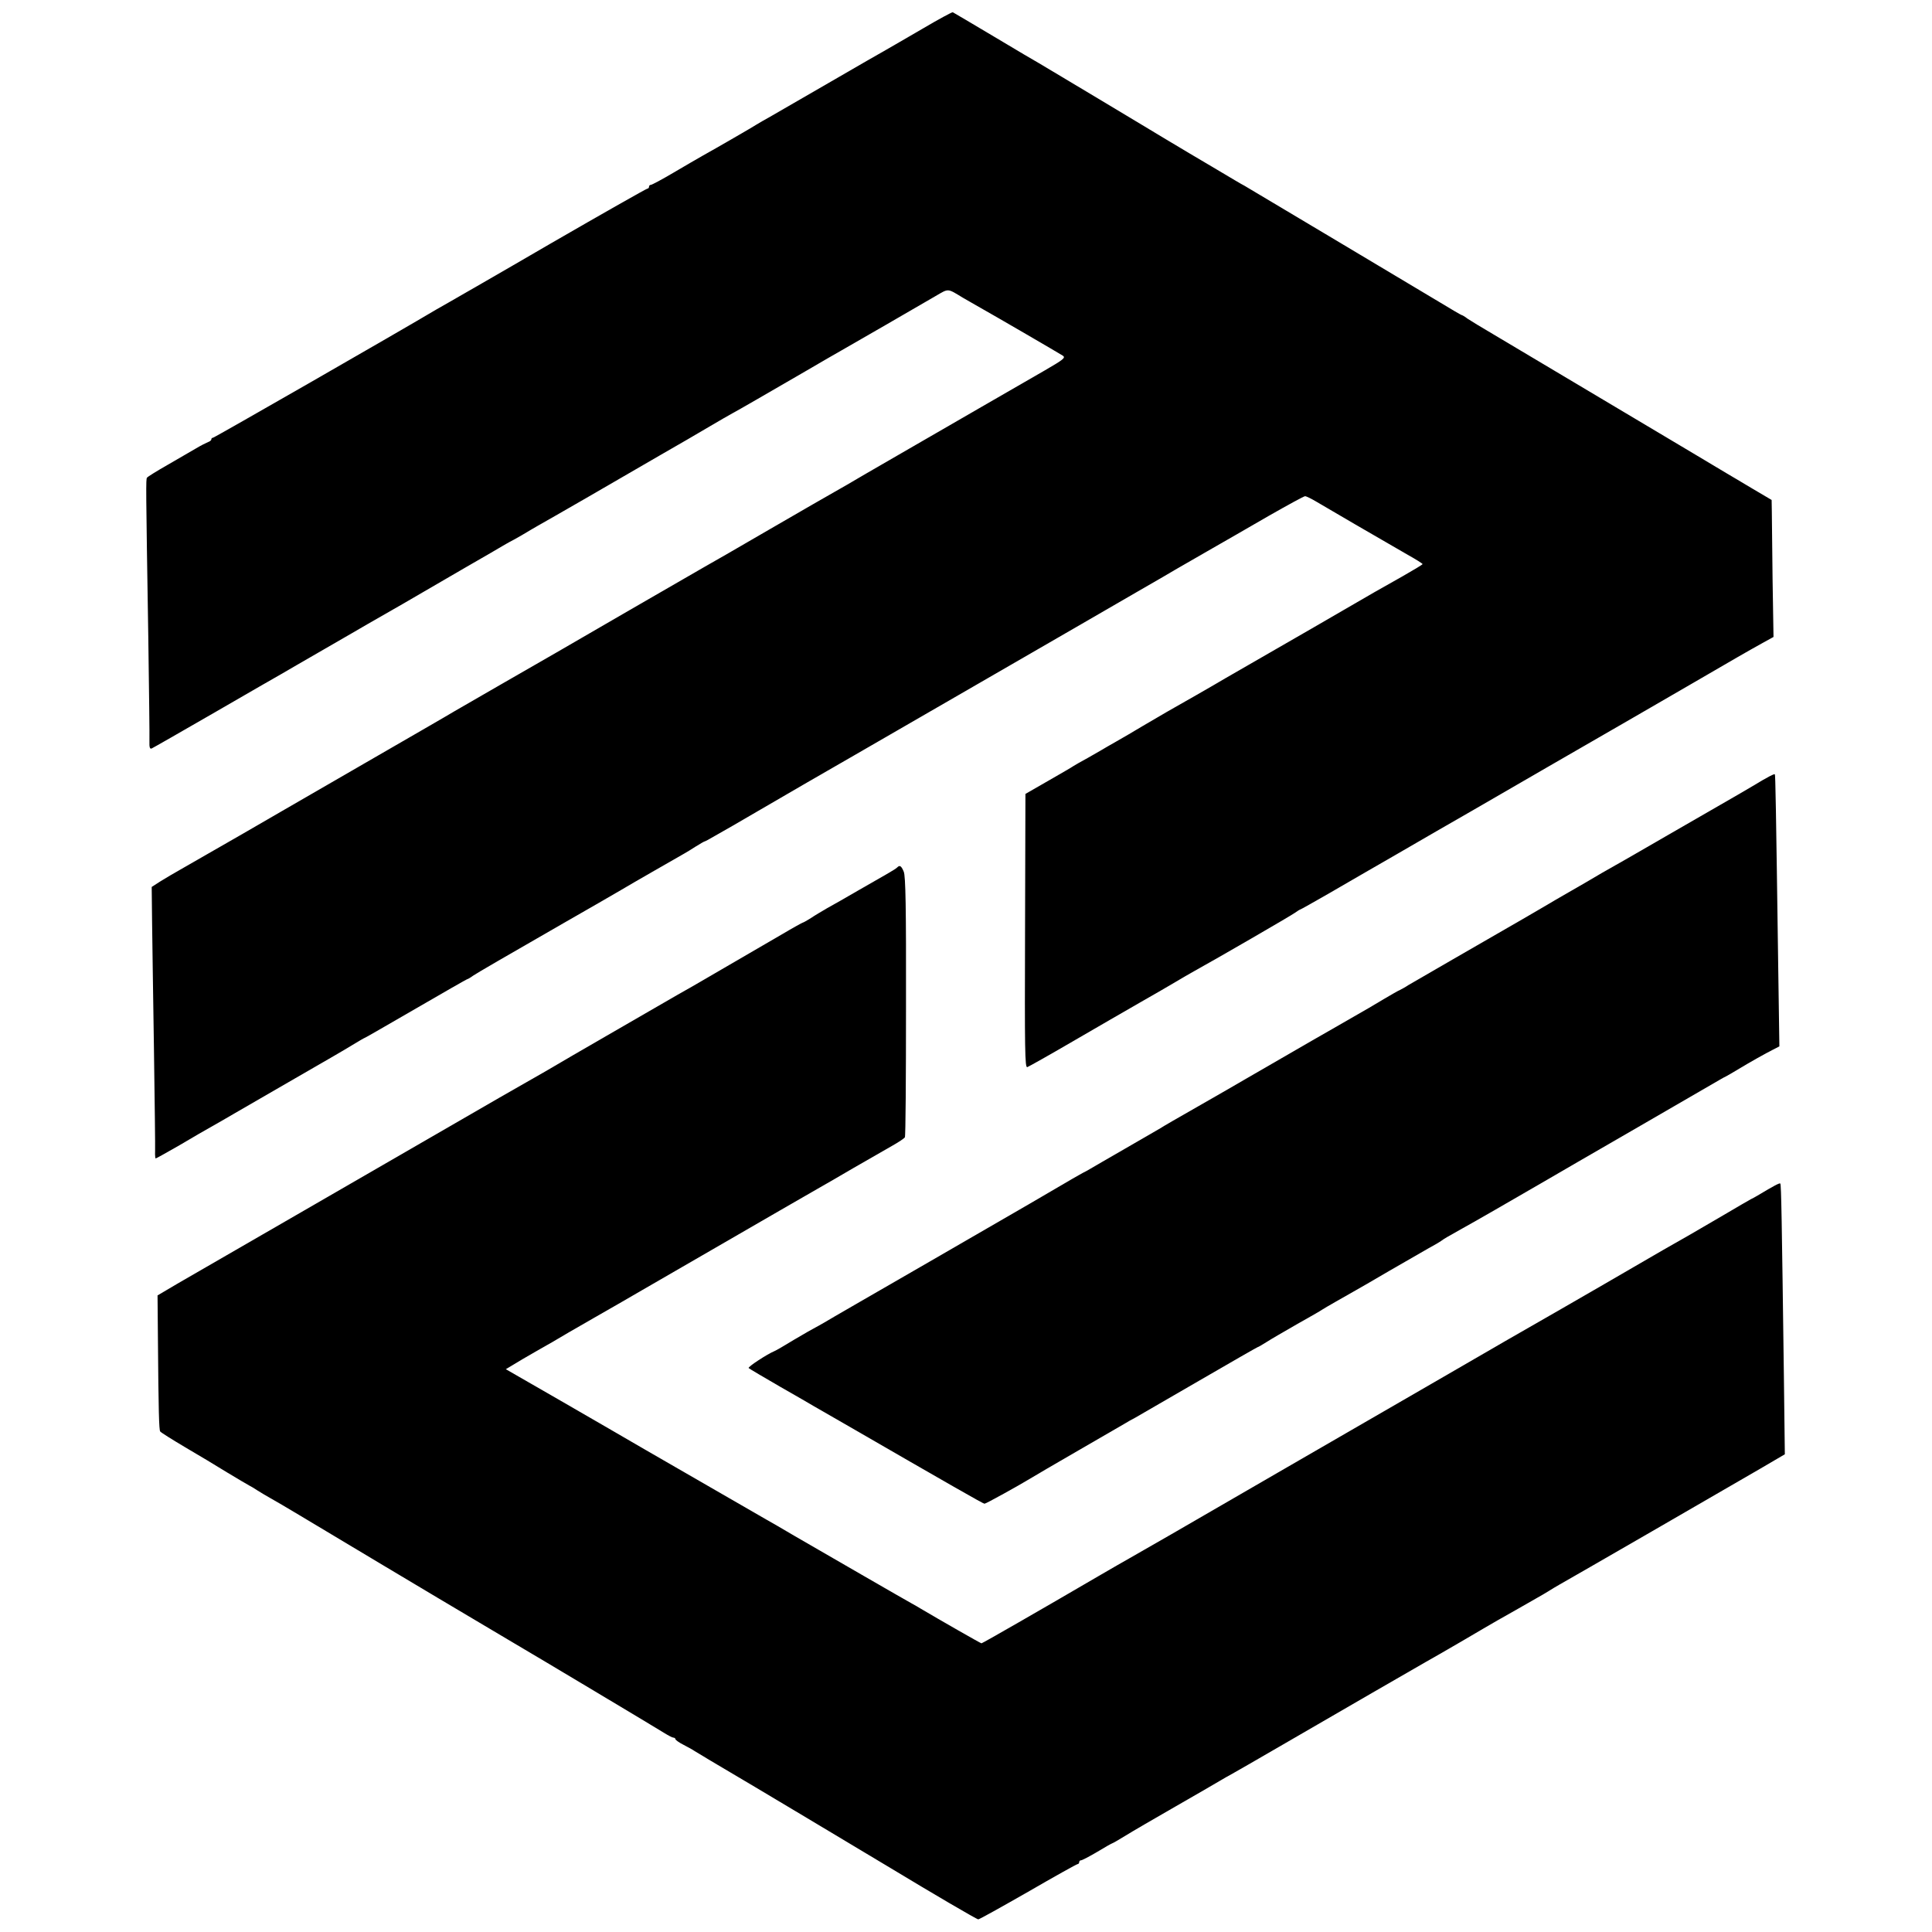 <?xml version="1.0" standalone="no"?>
<!DOCTYPE svg PUBLIC "-//W3C//DTD SVG 20010904//EN"
 "http://www.w3.org/TR/2001/REC-SVG-20010904/DTD/svg10.dtd">
<svg version="1.0" xmlns="http://www.w3.org/2000/svg"
 width="1024pt" height="1024pt" viewBox="0 0 1024 1024"
 preserveAspectRatio="xMidYMid meet">
<g transform="translate(0,1024) scale(0.1,-0.1)"
fill="#000000" stroke="none">
<path d="M4890 10088 c-85 -50 -173 -100 -195 -113 -22 -12 -152 -87 -290
-167 -137 -79 -279 -161 -315 -182 -36 -20 -72 -41 -80 -46 -16 -11 -215 -126
-287 -166 -23 -13 -92 -53 -153 -89 -61 -36 -115 -65 -121 -65 -5 0 -9 -4 -9
-10 0 -5 -4 -10 -9 -10 -5 0 -236 -131 -513 -291 -276 -161 -519 -300 -538
-311 -19 -11 -48 -27 -65 -37 -203 -121 -1179 -681 -1186 -681 -5 0 -9 -4 -9
-9 0 -5 -8 -11 -17 -14 -10 -4 -38 -18 -63 -33 -25 -14 -92 -54 -150 -87 -58
-33 -108 -64 -111 -69 -6 -9 -6 -37 7 -848 4 -278 7 -525 6 -548 -1 -33 2 -43
12 -39 7 3 157 89 334 191 176 102 336 194 354 204 18 11 121 70 228 132 107
62 210 121 228 132 18 10 102 58 185 106 84 49 233 135 332 193 99 57 189 109
200 116 11 7 27 15 35 20 8 4 38 20 65 36 28 17 66 39 85 50 19 10 136 78 260
149 124 72 299 173 390 226 91 52 208 120 260 151 52 31 107 62 123 71 32 17
165 94 384 221 83 49 169 98 190 110 52 29 423 244 502 290 71 41 60 42 146
-10 17 -10 50 -29 75 -43 98 -55 436 -252 453 -263 16 -11 5 -20 -95 -78 -62
-36 -212 -122 -333 -192 -121 -70 -323 -187 -450 -260 -126 -73 -246 -142
-265 -154 -19 -11 -51 -29 -70 -40 -19 -10 -172 -99 -340 -196 -168 -98 -323
-187 -345 -199 -22 -13 -200 -115 -395 -228 -195 -113 -371 -215 -390 -226
-83 -47 -526 -303 -540 -311 -8 -5 -85 -50 -170 -99 -85 -49 -227 -131 -315
-182 -88 -51 -175 -101 -192 -111 -18 -10 -119 -69 -225 -130 -169 -98 -295
-171 -418 -241 -19 -11 -71 -41 -115 -66 -44 -25 -101 -58 -126 -74 l-45 -29
2 -182 c1 -100 6 -407 10 -682 4 -275 7 -517 6 -537 -1 -21 1 -38 3 -38 3 0
60 32 128 71 67 40 142 83 167 97 25 14 81 46 125 72 44 25 188 109 320 185
132 76 269 155 304 177 34 21 64 38 66 38 2 0 123 70 270 155 146 85 269 155
271 155 3 0 17 8 32 19 22 15 169 100 482 280 108 62 274 157 302 174 48 29
310 179 333 192 11 6 39 23 62 38 24 15 45 27 47 27 3 0 27 13 54 29 26 15 68
39 93 53 24 14 82 48 129 75 87 51 456 265 520 301 19 11 321 185 670 387 349
202 721 416 825 477 105 60 197 114 205 119 8 5 83 48 165 95 83 47 231 133
330 190 100 57 186 104 192 104 7 0 33 -13 60 -29 48 -29 339 -198 485 -282
43 -24 78 -46 78 -49 -1 -3 -49 -32 -107 -65 -125 -70 -156 -88 -323 -185 -69
-40 -139 -81 -157 -91 -47 -27 -423 -244 -460 -265 -48 -29 -251 -145 -308
-177 -27 -16 -86 -50 -130 -76 -44 -27 -107 -63 -140 -82 -33 -19 -67 -38 -76
-44 -9 -5 -43 -25 -75 -43 -32 -17 -66 -37 -74 -42 -8 -6 -69 -41 -135 -79
l-120 -69 -2 -727 c-2 -630 -1 -726 12 -721 8 3 117 64 242 137 125 73 287
166 358 207 72 41 155 89 185 107 30 18 75 44 100 58 118 65 508 291 532 308
15 11 29 19 31 19 2 0 71 39 153 86 82 48 170 98 195 113 39 22 272 157 372
215 18 10 282 162 587 339 305 176 652 376 770 445 232 135 284 165 372 214
l58 32 -5 306 c-2 168 -4 331 -4 362 l-1 58 -105 62 c-58 35 -118 70 -133 79
-15 9 -274 164 -577 344 -302 180 -599 357 -660 393 -60 35 -122 73 -137 83
-14 11 -28 19 -31 19 -2 0 -56 31 -118 69 -199 119 -1013 605 -1034 617 -11 5
-76 44 -145 85 -69 41 -133 79 -142 84 -10 6 -190 113 -400 240 -211 126 -392
235 -403 241 -11 6 -117 68 -235 139 -118 70 -217 129 -220 130 -3 2 -75 -37
-160 -87z"/>
<path d="M9380 6126 c-14 -7 -54 -30 -90 -52 -36 -21 -81 -48 -101 -59 -32
-18 -304 -175 -347 -200 -44 -26 -210 -121 -234 -135 -15 -8 -68 -39 -118 -67
-49 -29 -129 -76 -177 -103 -49 -28 -95 -55 -103 -60 -16 -10 -183 -107 -510
-295 -113 -65 -218 -126 -235 -136 -16 -11 -37 -22 -45 -26 -8 -3 -46 -25 -85
-48 -38 -23 -116 -69 -173 -101 -56 -32 -110 -63 -120 -69 -9 -5 -44 -25 -77
-44 -63 -36 -253 -146 -365 -211 -36 -21 -148 -86 -250 -144 -102 -58 -192
-110 -200 -116 -8 -5 -91 -53 -185 -107 -93 -54 -179 -103 -190 -110 -11 -7
-27 -15 -35 -19 -8 -4 -35 -20 -60 -34 -91 -54 -246 -144 -755 -438 -286 -165
-536 -309 -555 -321 -19 -11 -42 -24 -50 -28 -8 -4 -58 -32 -110 -63 -52 -32
-99 -59 -105 -61 -37 -15 -143 -84 -137 -90 4 -4 79 -48 167 -99 88 -50 167
-96 175 -101 8 -5 80 -46 160 -92 573 -331 741 -427 748 -427 8 0 181 96 252
139 8 5 118 70 245 143 126 73 238 138 247 143 9 6 34 20 55 31 21 12 175 101
342 198 167 97 305 176 307 176 3 0 23 12 47 27 23 15 96 57 162 95 66 37 127
72 135 78 17 11 105 61 165 95 22 12 108 62 190 110 83 48 175 101 205 118 30
16 62 35 70 41 15 11 30 20 109 64 46 25 269 153 451 259 52 30 124 72 160 93
36 21 180 104 320 185 256 148 397 230 435 252 11 7 27 15 35 19 8 4 35 20 60
35 61 37 148 86 188 106 l33 17 -6 411 c-12 866 -15 1028 -18 1031 -2 2 -14
-3 -27 -10z"/>
<path d="M4756 5643 c-4 -5 -27 -19 -51 -33 -24 -14 -95 -54 -157 -90 -62 -36
-135 -78 -163 -93 -27 -16 -67 -39 -87 -53 -21 -13 -40 -24 -43 -24 -2 0 -53
-28 -112 -63 -113 -66 -413 -240 -473 -275 -19 -10 -123 -70 -230 -132 -107
-62 -208 -120 -225 -130 -72 -41 -293 -170 -325 -189 -19 -11 -51 -29 -70 -40
-19 -10 -262 -150 -540 -311 -278 -161 -521 -301 -540 -312 -68 -39 -696 -402
-800 -462 l-105 -62 2 -229 c3 -387 6 -483 12 -492 3 -5 62 -42 131 -83 69
-40 170 -101 225 -135 55 -33 107 -64 115 -68 8 -4 29 -16 45 -27 17 -11 48
-29 69 -41 22 -12 90 -52 150 -88 88 -53 785 -470 933 -557 55 -33 166 -99
192 -114 135 -79 785 -468 813 -486 21 -13 42 -24 48 -24 5 0 10 -4 10 -8 0
-4 19 -18 43 -30 23 -12 49 -26 57 -32 19 -12 143 -86 191 -114 29 -16 778
-464 849 -507 225 -136 457 -272 465 -272 6 0 124 66 264 146 140 81 258 147
263 147 4 0 8 5 8 10 0 6 4 10 10 10 5 0 44 20 86 45 41 25 77 45 79 45 2 0
32 17 66 38 35 22 156 92 269 157 113 65 219 126 235 136 17 10 46 27 65 37
19 11 132 75 250 144 312 181 739 428 780 451 19 10 103 59 186 107 83 49 169
99 190 111 21 12 66 37 99 56 33 19 80 46 105 60 25 14 56 32 70 41 14 9 39
24 55 33 42 23 911 525 1067 616 l128 75 -5 411 c-11 834 -14 1019 -19 1024
-4 4 -31 -10 -121 -64 -11 -7 -27 -15 -35 -19 -8 -4 -73 -42 -146 -85 -72 -42
-151 -88 -175 -102 -54 -30 -224 -128 -299 -172 -178 -104 -625 -361 -680
-392 -19 -11 -190 -110 -380 -220 -190 -110 -538 -311 -775 -448 -236 -137
-513 -297 -615 -356 -102 -58 -203 -117 -225 -129 -22 -12 -96 -55 -165 -95
-303 -177 -613 -355 -618 -355 -4 0 -216 121 -324 185 -9 6 -29 17 -45 26 -37
20 -476 274 -623 359 -63 37 -131 77 -150 87 -32 18 -231 133 -645 372 -82 48
-281 163 -442 256 l-292 168 90 54 c50 29 107 62 127 73 20 11 44 25 52 30 8
5 98 58 200 116 102 58 214 123 250 144 36 21 180 104 320 185 140 81 327 189
415 240 88 51 177 102 198 114 21 12 107 61 190 110 84 48 178 102 209 120 32
18 60 37 64 43 4 5 6 318 6 694 1 525 -2 691 -12 714 -13 31 -21 36 -34 23z"/>
</g>
</svg>
